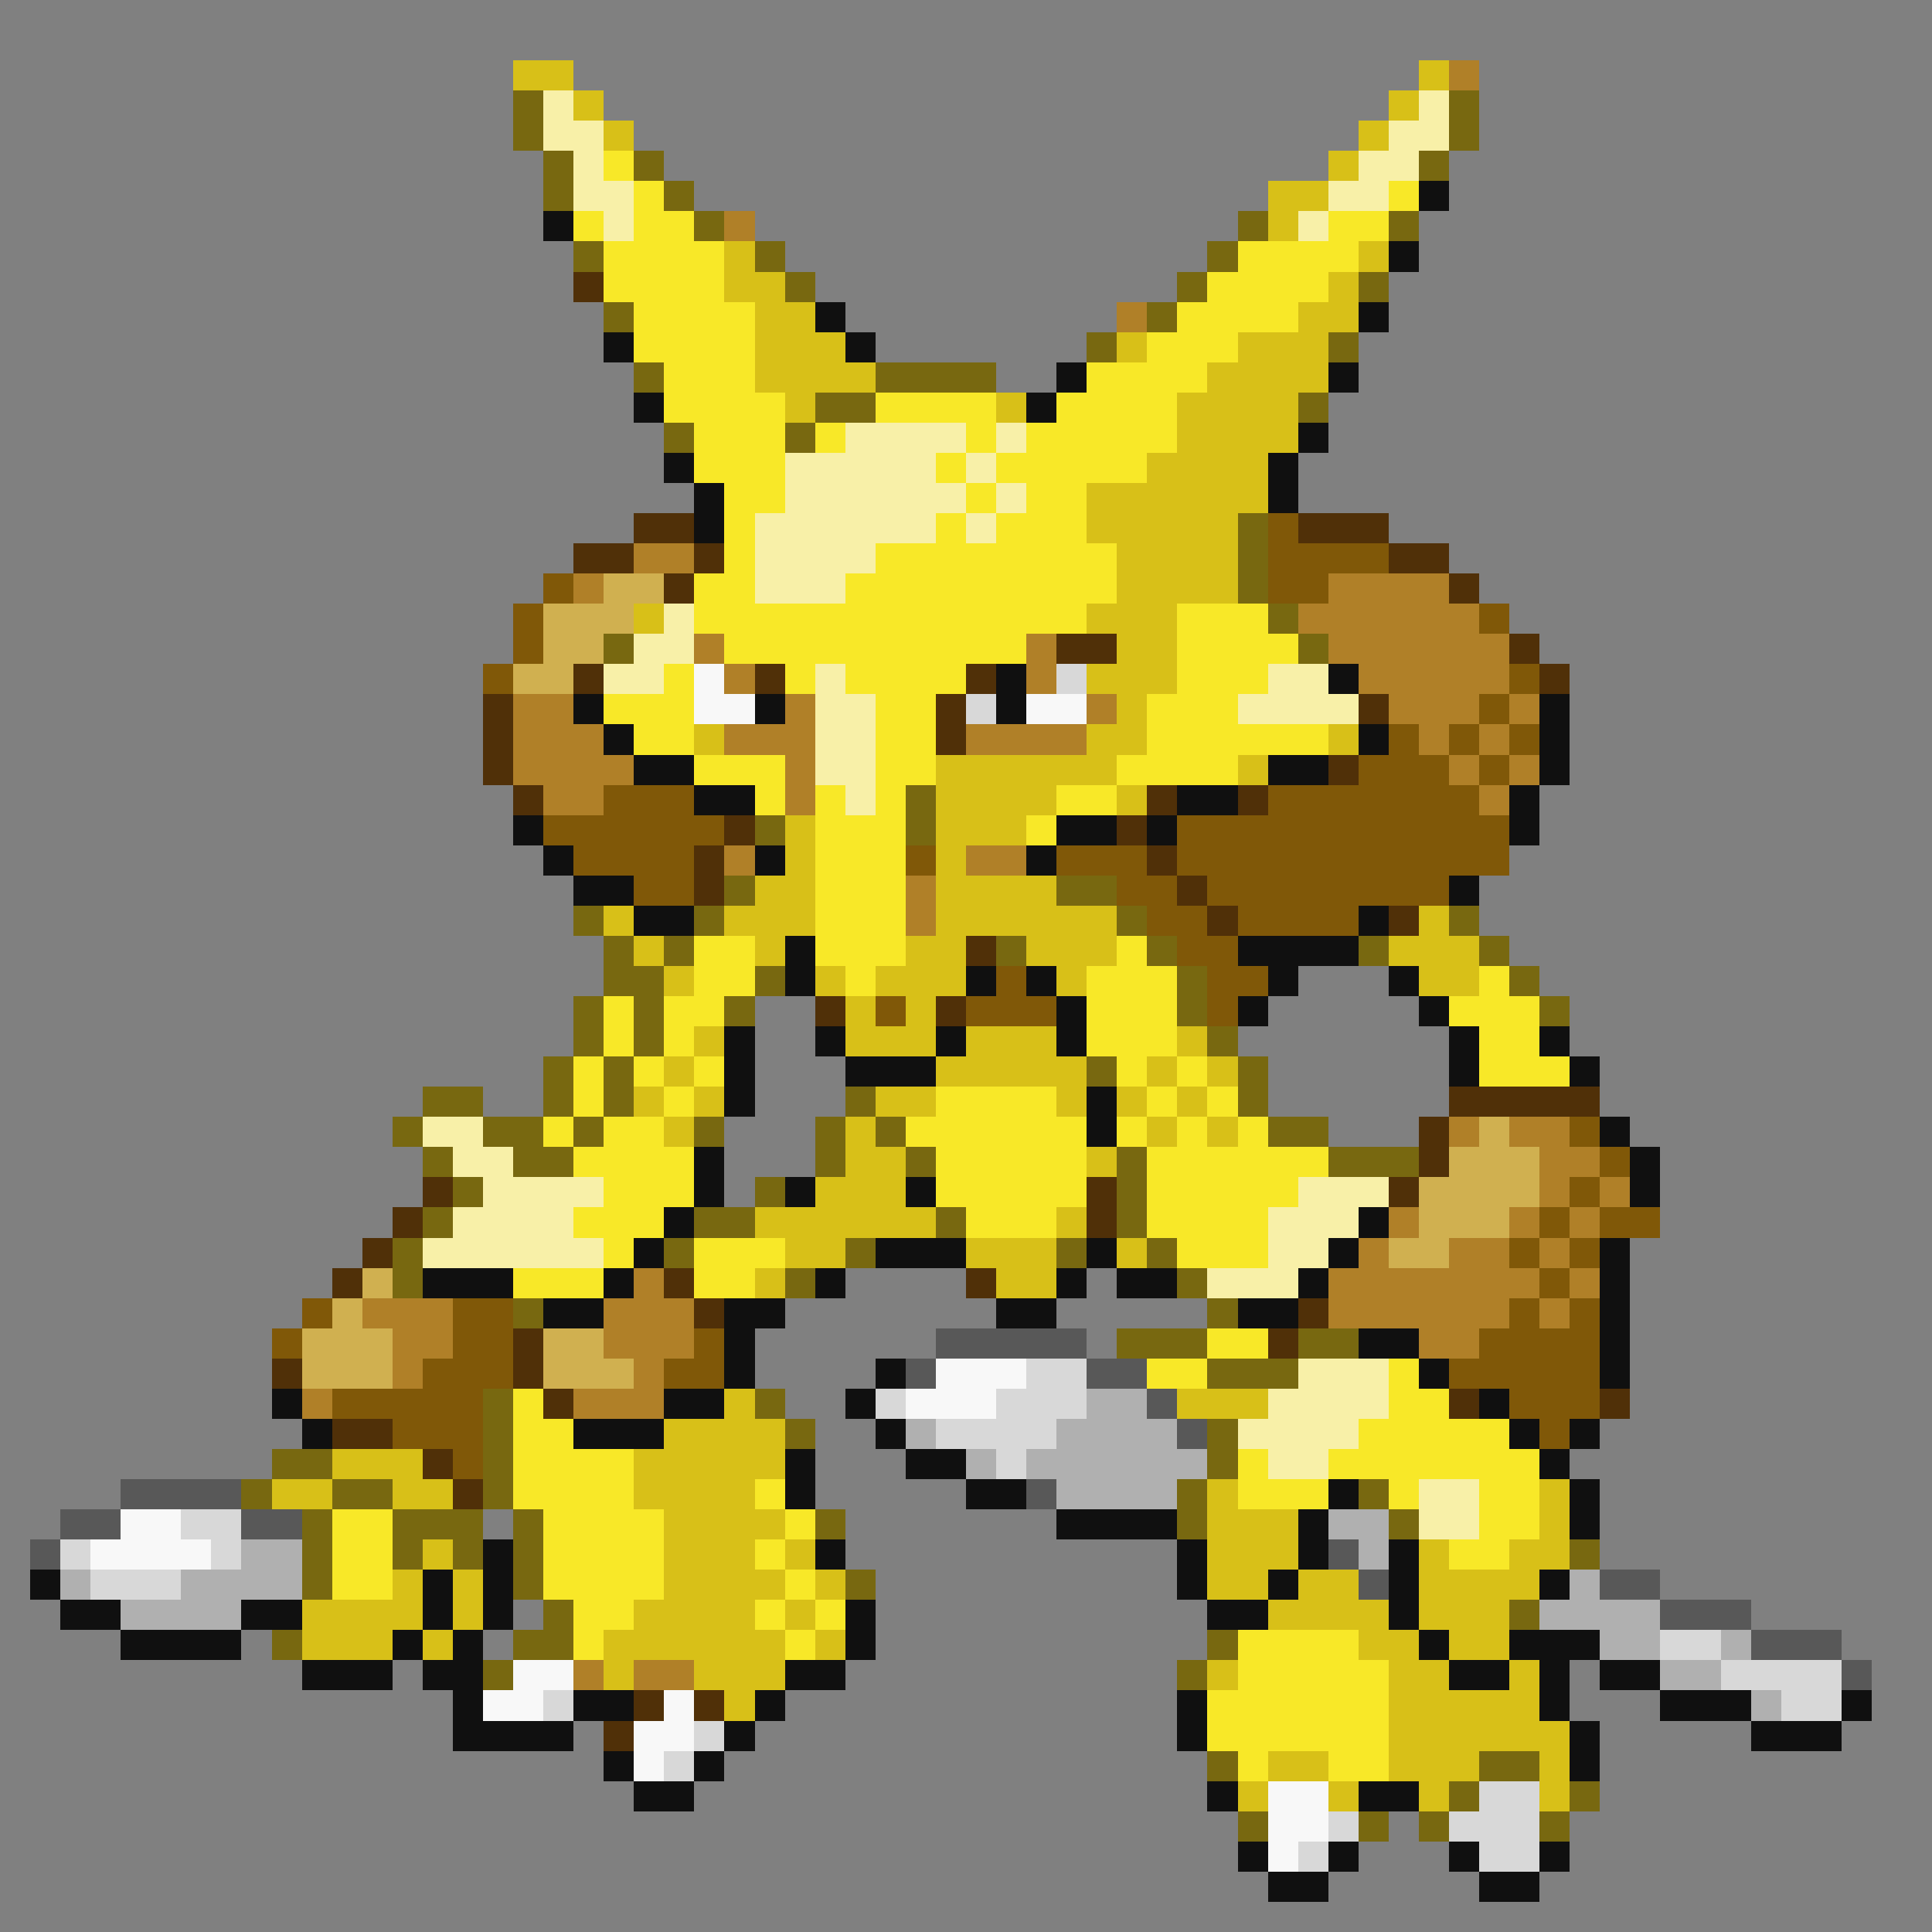 <svg xmlns="http://www.w3.org/2000/svg" viewBox="0 -0.5 64 64" shape-rendering="crispEdges">
<rect x="0" y="-0.5" width="64" height="64" fill="#808080" stroke="none"/>
<path stroke="#d8c018" d="M17 2h2M47 2h1M19 3h1M46 3h1M20 4h1M45 4h1M44 5h1M42 6h2M42 7h1M24 8h1M45 8h1M24 9h2M44 9h1M25 10h2M43 10h2M25 11h3M37 11h1M41 11h3M25 12h4M40 12h4M26 13h1M33 13h1M39 13h4M39 14h4M38 15h4M36 16h6M36 17h5M37 18h4M37 19h4M21 20h1M36 20h3M37 21h2M36 22h3M37 23h1M23 24h1M36 24h2M44 24h1M31 25h6M41 25h1M31 26h4M37 26h1M26 27h1M31 27h3M26 28h1M31 28h1M25 29h2M31 29h4M20 30h1M24 30h3M31 30h6M47 30h1M21 31h1M25 31h1M30 31h2M34 31h3M46 31h3M22 32h1M27 32h1M29 32h3M35 32h1M47 32h2M28 33h1M30 33h1M23 34h1M28 34h3M32 34h3M39 34h1M22 35h1M31 35h5M38 35h1M40 35h1M21 36h1M23 36h1M29 36h2M35 36h1M37 36h1M39 36h1M22 37h1M28 37h1M38 37h1M40 37h1M28 38h2M36 38h1M27 39h3M25 40h6M35 40h1M26 41h2M32 41h3M37 41h1M25 42h1M33 42h2M24 46h1M39 46h3M22 47h4M11 48h3M21 48h5M9 49h2M13 49h2M21 49h4M40 49h1M51 49h1M22 50h4M40 50h3M51 50h1M14 51h1M22 51h3M26 51h1M40 51h3M47 51h1M50 51h2M13 52h1M15 52h1M22 52h4M27 52h1M40 52h2M43 52h2M47 52h4M10 53h4M15 53h1M21 53h4M26 53h1M42 53h4M47 53h3M10 54h3M14 54h1M20 54h6M27 54h1M45 54h2M48 54h2M20 55h1M23 55h3M40 55h1M46 55h2M50 55h1M24 56h1M46 56h5M46 57h6M42 58h2M46 58h3M51 58h1M41 59h1M44 59h1M47 59h1M51 59h1" />
<path stroke="#b08028" d="M48 2h1M24 7h1M37 10h1M21 18h2M19 19h1M44 19h4M43 20h6M23 21h1M34 21h1M44 21h6M24 22h1M34 22h1M45 22h5M17 23h2M26 23h1M36 23h1M46 23h3M50 23h1M17 24h3M24 24h3M32 24h4M47 24h1M49 24h1M17 25h4M26 25h1M48 25h1M50 25h1M18 26h2M26 26h1M49 26h1M24 28h1M32 28h2M30 29h1M30 30h1M48 37h1M50 37h2M51 38h2M51 39h1M53 39h1M46 40h1M50 40h1M52 40h1M45 41h1M48 41h2M51 41h1M21 42h1M44 42h7M52 42h1M12 43h3M20 43h3M44 43h6M51 43h1M13 44h2M20 44h3M47 44h2M13 45h1M21 45h1M10 46h1M19 46h3M19 55h1M21 55h2" />
<path stroke="#786810" d="M17 3h1M48 3h1M17 4h1M48 4h1M18 5h1M21 5h1M47 5h1M18 6h1M22 6h1M23 7h1M41 7h1M46 7h1M19 8h1M25 8h1M40 8h1M26 9h1M39 9h1M45 9h1M20 10h1M38 10h1M36 11h1M44 11h1M21 12h1M29 12h4M27 13h2M43 13h1M22 14h1M26 14h1M41 17h1M41 18h1M41 19h1M42 20h1M20 21h1M43 21h1M30 26h1M25 27h1M30 27h1M24 29h1M35 29h2M19 30h1M23 30h1M37 30h1M48 30h1M20 31h1M22 31h1M33 31h1M38 31h1M45 31h1M49 31h1M20 32h2M25 32h1M39 32h1M50 32h1M19 33h1M21 33h1M24 33h1M39 33h1M51 33h1M19 34h1M21 34h1M40 34h1M18 35h1M20 35h1M36 35h1M41 35h1M14 36h2M18 36h1M20 36h1M28 36h1M41 36h1M13 37h1M16 37h2M19 37h1M23 37h1M27 37h1M29 37h1M42 37h2M14 38h1M17 38h2M27 38h1M30 38h1M37 38h1M44 38h3M15 39h1M25 39h1M37 39h1M14 40h1M23 40h2M31 40h1M37 40h1M13 41h1M22 41h1M28 41h1M35 41h1M38 41h1M13 42h1M26 42h1M39 42h1M17 43h1M40 43h1M37 44h3M43 44h2M40 45h3M16 46h1M25 46h1M16 47h1M26 47h1M40 47h1M9 48h2M16 48h1M40 48h1M8 49h1M11 49h2M16 49h1M39 49h1M45 49h1M10 50h1M13 50h3M17 50h1M27 50h1M39 50h1M46 50h1M10 51h1M13 51h1M15 51h1M17 51h1M52 51h1M10 52h1M17 52h1M28 52h1M18 53h1M50 53h1M9 54h1M17 54h2M40 54h1M16 55h1M39 55h1M40 58h1M49 58h2M48 59h1M52 59h1M41 60h1M45 60h1M47 60h1M51 60h1" />
<path stroke="#f8f0a8" d="M18 3h1M47 3h1M18 4h2M46 4h2M19 5h1M45 5h2M19 6h2M44 6h2M20 7h1M43 7h1M28 14h4M33 14h1M26 15h5M32 15h1M26 16h6M33 16h1M25 17h6M32 17h1M25 18h4M25 19h3M22 20h1M21 21h2M20 22h2M27 22h1M42 22h2M27 23h2M41 23h4M27 24h2M27 25h2M28 26h1M14 37h2M15 38h2M16 39h4M43 39h3M15 40h4M42 40h3M14 41h6M42 41h2M40 42h3M43 45h3M42 46h4M41 47h4M42 48h2M47 49h2M47 50h2" />
<path stroke="#f8e828" d="M20 5h1M21 6h1M46 6h1M19 7h1M21 7h2M44 7h2M20 8h4M41 8h4M20 9h4M40 9h4M21 10h4M39 10h4M21 11h4M38 11h3M22 12h3M36 12h4M22 13h4M29 13h4M35 13h4M23 14h3M27 14h1M32 14h1M34 14h5M23 15h3M31 15h1M33 15h5M24 16h2M32 16h1M34 16h2M24 17h1M31 17h1M33 17h3M24 18h1M29 18h8M23 19h2M28 19h9M23 20h13M39 20h3M24 21h10M39 21h4M22 22h1M26 22h1M28 22h4M39 22h3M20 23h3M29 23h2M38 23h3M21 24h2M29 24h2M38 24h6M23 25h3M29 25h2M37 25h4M25 26h1M27 26h1M29 26h1M35 26h2M27 27h3M34 27h1M27 28h3M27 29h3M27 30h3M23 31h2M27 31h3M37 31h1M23 32h2M28 32h1M36 32h3M49 32h1M20 33h1M22 33h2M36 33h3M48 33h3M20 34h1M22 34h1M36 34h3M49 34h2M19 35h1M21 35h1M23 35h1M37 35h1M39 35h1M49 35h3M19 36h1M22 36h1M31 36h4M38 36h1M40 36h1M18 37h1M20 37h2M30 37h6M37 37h1M39 37h1M41 37h1M19 38h4M31 38h5M38 38h6M20 39h3M31 39h5M38 39h5M19 40h3M32 40h3M38 40h4M20 41h1M23 41h3M39 41h3M17 42h3M23 42h2M40 44h2M38 45h2M46 45h1M17 46h1M46 46h2M17 47h2M45 47h5M17 48h4M41 48h1M44 48h7M17 49h4M25 49h1M41 49h3M46 49h1M49 49h2M11 50h2M18 50h4M26 50h1M49 50h2M11 51h2M18 51h4M25 51h1M48 51h2M11 52h2M18 52h4M26 52h1M19 53h2M25 53h1M27 53h1M19 54h1M26 54h1M41 54h4M41 55h5M40 56h6M40 57h6M41 58h1M44 58h2" />
<path stroke="#101010" d="M47 6h1M18 7h1M46 8h1M27 10h1M45 10h1M20 11h1M28 11h1M35 12h1M44 12h1M21 13h1M34 13h1M43 14h1M22 15h1M42 15h1M23 16h1M42 16h1M23 17h1M33 22h1M44 22h1M19 23h1M25 23h1M33 23h1M51 23h1M20 24h1M45 24h1M51 24h1M21 25h2M42 25h2M51 25h1M23 26h2M39 26h2M50 26h1M17 27h1M35 27h2M38 27h1M50 27h1M18 28h1M25 28h1M34 28h1M19 29h2M48 29h1M21 30h2M45 30h1M26 31h1M41 31h4M26 32h1M32 32h1M34 32h1M42 32h1M46 32h1M35 33h1M41 33h1M47 33h1M24 34h1M27 34h1M31 34h1M35 34h1M48 34h1M51 34h1M24 35h1M28 35h3M48 35h1M52 35h1M24 36h1M36 36h1M36 37h1M53 37h1M23 38h1M54 38h1M23 39h1M26 39h1M30 39h1M54 39h1M22 40h1M45 40h1M21 41h1M29 41h3M36 41h1M44 41h1M53 41h1M14 42h3M20 42h1M27 42h1M35 42h1M37 42h2M43 42h1M53 42h1M18 43h2M24 43h2M33 43h2M41 43h2M53 43h1M24 44h1M45 44h2M53 44h1M24 45h1M29 45h1M47 45h1M53 45h1M9 46h1M22 46h2M28 46h1M49 46h1M10 47h1M19 47h3M29 47h1M50 47h1M52 47h1M26 48h1M30 48h2M51 48h1M26 49h1M32 49h2M44 49h1M52 49h1M35 50h4M43 50h1M52 50h1M16 51h1M27 51h1M39 51h1M43 51h1M46 51h1M1 52h1M14 52h1M16 52h1M39 52h1M42 52h1M46 52h1M51 52h1M2 53h2M8 53h2M14 53h1M16 53h1M28 53h1M40 53h2M46 53h1M4 54h4M13 54h1M15 54h1M28 54h1M47 54h1M50 54h3M10 55h3M14 55h2M26 55h2M48 55h2M51 55h1M53 55h2M15 56h1M19 56h2M25 56h1M39 56h1M51 56h1M55 56h3M61 56h1M15 57h4M24 57h1M39 57h1M52 57h1M58 57h3M20 58h1M23 58h1M52 58h1M21 59h2M40 59h1M45 59h2M41 61h1M44 61h1M48 61h1M51 61h1M42 62h2M49 62h2" />
<path stroke="#503008" d="M19 9h1M21 17h2M43 17h3M19 18h2M23 18h1M46 18h2M22 19h1M48 19h1M35 21h2M50 21h1M19 22h1M25 22h1M32 22h1M51 22h1M16 23h1M31 23h1M45 23h1M16 24h1M31 24h1M16 25h1M44 25h1M17 26h1M38 26h1M41 26h1M24 27h1M37 27h1M23 28h1M38 28h1M23 29h1M39 29h1M40 30h1M46 30h1M32 31h1M27 33h1M31 33h1M48 36h5M47 37h1M47 38h1M14 39h1M36 39h1M46 39h1M13 40h1M36 40h1M12 41h1M11 42h1M22 42h1M32 42h1M23 43h1M43 43h1M17 44h1M42 44h1M9 45h1M17 45h1M18 46h1M48 46h1M53 46h1M11 47h2M14 48h1M15 49h1M21 56h1M23 56h1M20 57h1" />
<path stroke="#805808" d="M42 17h1M42 18h4M18 19h1M42 19h2M17 20h1M49 20h1M17 21h1M16 22h1M50 22h1M49 23h1M46 24h1M48 24h1M50 24h1M45 25h3M49 25h1M20 26h3M42 26h7M18 27h6M39 27h11M19 28h4M30 28h1M35 28h3M39 28h11M21 29h2M37 29h2M40 29h8M38 30h2M41 30h4M39 31h2M33 32h1M40 32h2M29 33h1M32 33h3M40 33h1M52 37h1M53 38h1M52 39h1M51 40h1M53 40h2M50 41h1M52 41h1M51 42h1M10 43h1M15 43h2M50 43h1M52 43h1M9 44h1M15 44h2M23 44h1M49 44h4M14 45h3M22 45h2M48 45h5M11 46h5M50 46h3M13 47h3M51 47h1M15 48h1" />
<path stroke="#d0b050" d="M20 19h2M18 20h3M18 21h2M17 22h2M49 37h1M48 38h3M47 39h4M47 40h3M46 41h2M12 42h1M11 43h1M10 44h3M18 44h2M10 45h3M18 45h3" />
<path stroke="#f8f8f8" d="M23 22h1M23 23h2M34 23h2M31 45h3M30 46h3M4 50h2M3 51h4M17 55h2M16 56h2M22 56h1M21 57h2M21 58h1M42 59h2M42 60h2M42 61h1" />
<path stroke="#d8d8d8" d="M35 22h1M32 23h1M34 45h2M29 46h1M33 46h3M31 47h4M33 48h1M6 50h2M2 51h1M7 51h1M3 52h3M55 54h2M57 55h4M18 56h1M59 56h2M23 57h1M22 58h1M49 59h2M44 60h1M48 60h3M43 61h1M49 61h2" />
<path stroke="#585858" d="M31 44h5M30 45h1M36 45h2M38 46h1M39 47h1M4 49h4M34 49h1M2 50h2M8 50h2M1 51h1M44 51h1M45 52h1M53 52h2M55 53h3M58 54h3M61 55h1" />
<path stroke="#b0b0b0" d="M36 46h2M30 47h1M35 47h4M32 48h1M34 48h6M35 49h4M44 50h2M8 51h2M45 51h1M2 52h1M6 52h4M52 52h1M4 53h4M51 53h4M53 54h2M57 54h1M55 55h2M58 56h1" />
</svg>